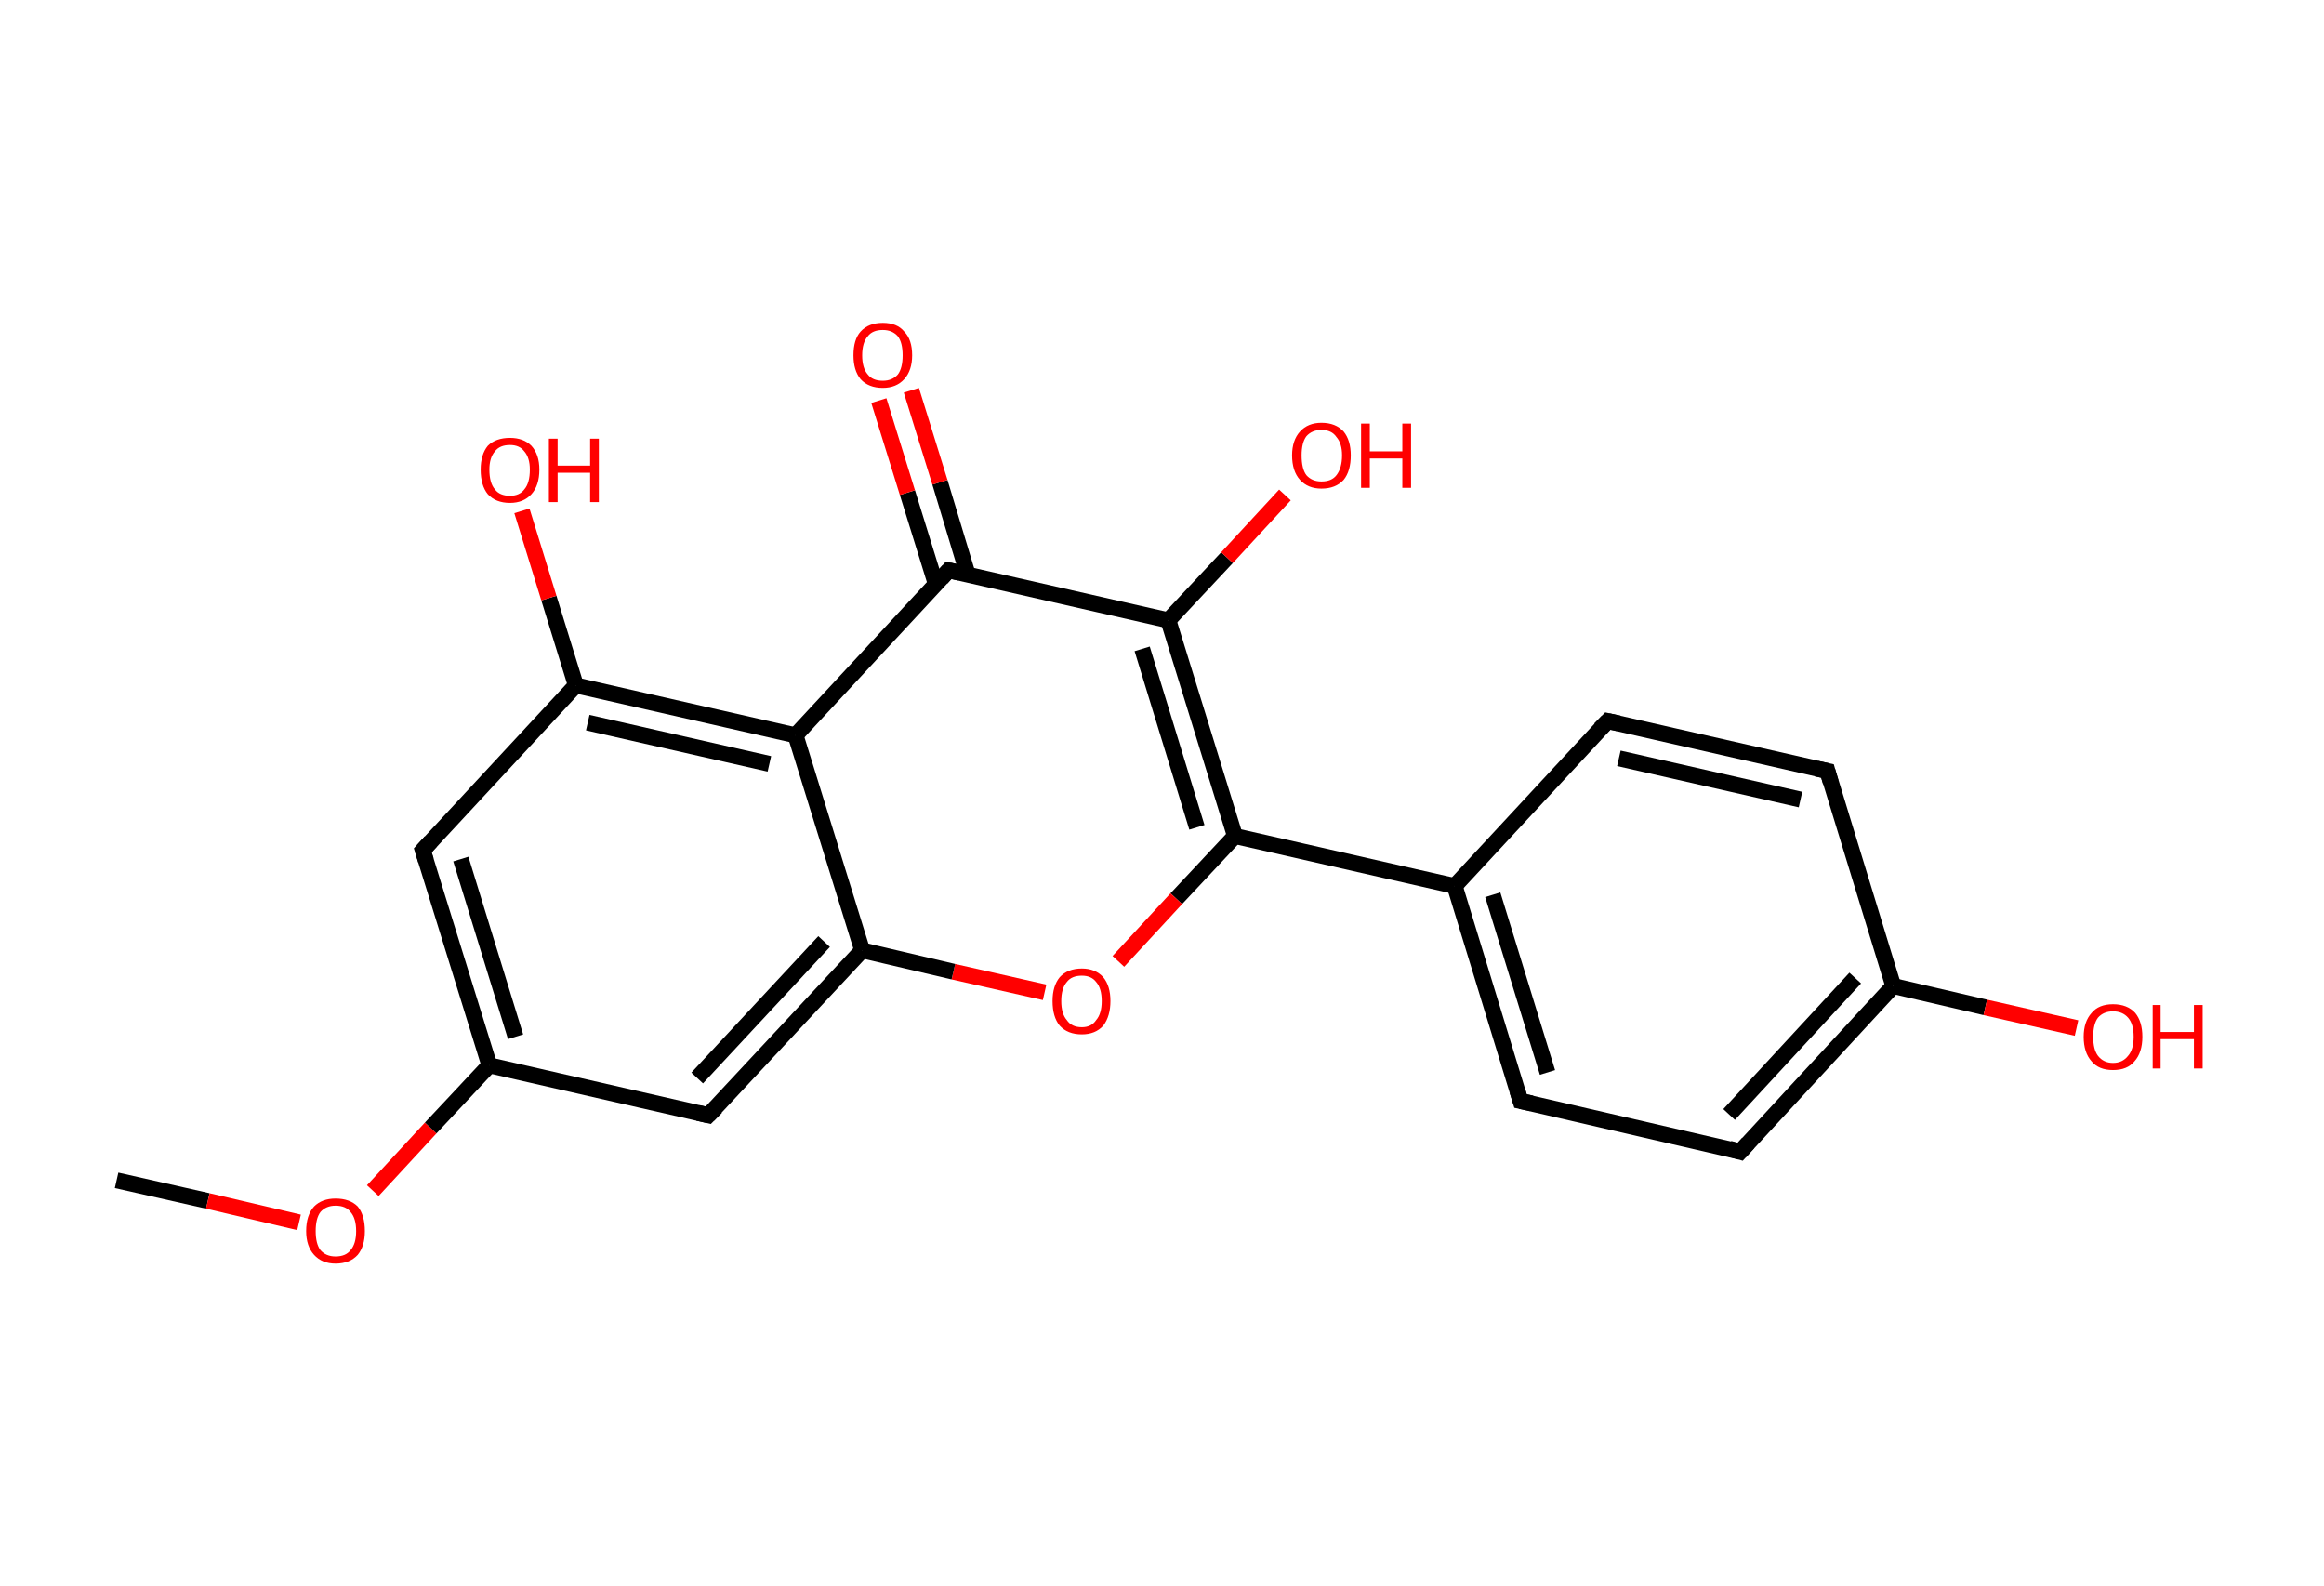 <?xml version='1.0' encoding='ASCII' standalone='yes'?>
<svg xmlns="http://www.w3.org/2000/svg" xmlns:rdkit="http://www.rdkit.org/xml" xmlns:xlink="http://www.w3.org/1999/xlink" version="1.1" baseProfile="full" xml:space="preserve" width="293px" height="200px" viewBox="0 0 293 200">
<!-- END OF HEADER -->
<rect style="opacity:1.0;fill:#FFFFFF;stroke:none" width="293.0" height="200.0" x="0.0" y="0.0"> </rect>
<path class="bond-0 atom-0 atom-1" d="M 14.7,148.8 L 26.2,151.4" style="fill:none;fill-rule:evenodd;stroke:#000000;stroke-width:2.0px;stroke-linecap:butt;stroke-linejoin:miter;stroke-opacity:1"/>
<path class="bond-0 atom-0 atom-1" d="M 26.2,151.4 L 37.7,154.1" style="fill:none;fill-rule:evenodd;stroke:#FF0000;stroke-width:2.0px;stroke-linecap:butt;stroke-linejoin:miter;stroke-opacity:1"/>
<path class="bond-1 atom-1 atom-2" d="M 47.0,150.1 L 54.3,142.2" style="fill:none;fill-rule:evenodd;stroke:#FF0000;stroke-width:2.0px;stroke-linecap:butt;stroke-linejoin:miter;stroke-opacity:1"/>
<path class="bond-1 atom-1 atom-2" d="M 54.3,142.2 L 61.7,134.3" style="fill:none;fill-rule:evenodd;stroke:#000000;stroke-width:2.0px;stroke-linecap:butt;stroke-linejoin:miter;stroke-opacity:1"/>
<path class="bond-2 atom-2 atom-3" d="M 61.7,134.3 L 53.3,107.2" style="fill:none;fill-rule:evenodd;stroke:#000000;stroke-width:2.0px;stroke-linecap:butt;stroke-linejoin:miter;stroke-opacity:1"/>
<path class="bond-2 atom-2 atom-3" d="M 65.0,130.7 L 58.1,108.3" style="fill:none;fill-rule:evenodd;stroke:#000000;stroke-width:2.0px;stroke-linecap:butt;stroke-linejoin:miter;stroke-opacity:1"/>
<path class="bond-3 atom-3 atom-4" d="M 53.3,107.2 L 72.6,86.4" style="fill:none;fill-rule:evenodd;stroke:#000000;stroke-width:2.0px;stroke-linecap:butt;stroke-linejoin:miter;stroke-opacity:1"/>
<path class="bond-4 atom-4 atom-5" d="M 72.6,86.4 L 69.2,75.4" style="fill:none;fill-rule:evenodd;stroke:#000000;stroke-width:2.0px;stroke-linecap:butt;stroke-linejoin:miter;stroke-opacity:1"/>
<path class="bond-4 atom-4 atom-5" d="M 69.2,75.4 L 65.8,64.4" style="fill:none;fill-rule:evenodd;stroke:#FF0000;stroke-width:2.0px;stroke-linecap:butt;stroke-linejoin:miter;stroke-opacity:1"/>
<path class="bond-5 atom-4 atom-6" d="M 72.6,86.4 L 100.3,92.7" style="fill:none;fill-rule:evenodd;stroke:#000000;stroke-width:2.0px;stroke-linecap:butt;stroke-linejoin:miter;stroke-opacity:1"/>
<path class="bond-5 atom-4 atom-6" d="M 74.1,91.1 L 97.0,96.3" style="fill:none;fill-rule:evenodd;stroke:#000000;stroke-width:2.0px;stroke-linecap:butt;stroke-linejoin:miter;stroke-opacity:1"/>
<path class="bond-6 atom-6 atom-7" d="M 100.3,92.7 L 119.6,71.9" style="fill:none;fill-rule:evenodd;stroke:#000000;stroke-width:2.0px;stroke-linecap:butt;stroke-linejoin:miter;stroke-opacity:1"/>
<path class="bond-7 atom-7 atom-8" d="M 122.0,72.4 L 118.5,60.8" style="fill:none;fill-rule:evenodd;stroke:#000000;stroke-width:2.0px;stroke-linecap:butt;stroke-linejoin:miter;stroke-opacity:1"/>
<path class="bond-7 atom-7 atom-8" d="M 118.5,60.8 L 114.9,49.2" style="fill:none;fill-rule:evenodd;stroke:#FF0000;stroke-width:2.0px;stroke-linecap:butt;stroke-linejoin:miter;stroke-opacity:1"/>
<path class="bond-7 atom-7 atom-8" d="M 118.0,73.7 L 114.4,62.1" style="fill:none;fill-rule:evenodd;stroke:#000000;stroke-width:2.0px;stroke-linecap:butt;stroke-linejoin:miter;stroke-opacity:1"/>
<path class="bond-7 atom-7 atom-8" d="M 114.4,62.1 L 110.8,50.5" style="fill:none;fill-rule:evenodd;stroke:#FF0000;stroke-width:2.0px;stroke-linecap:butt;stroke-linejoin:miter;stroke-opacity:1"/>
<path class="bond-8 atom-7 atom-9" d="M 119.6,71.9 L 147.3,78.2" style="fill:none;fill-rule:evenodd;stroke:#000000;stroke-width:2.0px;stroke-linecap:butt;stroke-linejoin:miter;stroke-opacity:1"/>
<path class="bond-9 atom-9 atom-10" d="M 147.3,78.2 L 154.7,70.3" style="fill:none;fill-rule:evenodd;stroke:#000000;stroke-width:2.0px;stroke-linecap:butt;stroke-linejoin:miter;stroke-opacity:1"/>
<path class="bond-9 atom-9 atom-10" d="M 154.7,70.3 L 162.0,62.4" style="fill:none;fill-rule:evenodd;stroke:#FF0000;stroke-width:2.0px;stroke-linecap:butt;stroke-linejoin:miter;stroke-opacity:1"/>
<path class="bond-10 atom-9 atom-11" d="M 147.3,78.2 L 155.7,105.4" style="fill:none;fill-rule:evenodd;stroke:#000000;stroke-width:2.0px;stroke-linecap:butt;stroke-linejoin:miter;stroke-opacity:1"/>
<path class="bond-10 atom-9 atom-11" d="M 144.0,81.8 L 150.9,104.3" style="fill:none;fill-rule:evenodd;stroke:#000000;stroke-width:2.0px;stroke-linecap:butt;stroke-linejoin:miter;stroke-opacity:1"/>
<path class="bond-11 atom-11 atom-12" d="M 155.7,105.4 L 183.4,111.7" style="fill:none;fill-rule:evenodd;stroke:#000000;stroke-width:2.0px;stroke-linecap:butt;stroke-linejoin:miter;stroke-opacity:1"/>
<path class="bond-12 atom-12 atom-13" d="M 183.4,111.7 L 191.7,138.8" style="fill:none;fill-rule:evenodd;stroke:#000000;stroke-width:2.0px;stroke-linecap:butt;stroke-linejoin:miter;stroke-opacity:1"/>
<path class="bond-12 atom-12 atom-13" d="M 188.2,112.8 L 195.1,135.2" style="fill:none;fill-rule:evenodd;stroke:#000000;stroke-width:2.0px;stroke-linecap:butt;stroke-linejoin:miter;stroke-opacity:1"/>
<path class="bond-13 atom-13 atom-14" d="M 191.7,138.8 L 219.4,145.2" style="fill:none;fill-rule:evenodd;stroke:#000000;stroke-width:2.0px;stroke-linecap:butt;stroke-linejoin:miter;stroke-opacity:1"/>
<path class="bond-14 atom-14 atom-15" d="M 219.4,145.2 L 238.7,124.3" style="fill:none;fill-rule:evenodd;stroke:#000000;stroke-width:2.0px;stroke-linecap:butt;stroke-linejoin:miter;stroke-opacity:1"/>
<path class="bond-14 atom-14 atom-15" d="M 218.0,140.5 L 233.9,123.3" style="fill:none;fill-rule:evenodd;stroke:#000000;stroke-width:2.0px;stroke-linecap:butt;stroke-linejoin:miter;stroke-opacity:1"/>
<path class="bond-15 atom-15 atom-16" d="M 238.7,124.3 L 250.3,127.0" style="fill:none;fill-rule:evenodd;stroke:#000000;stroke-width:2.0px;stroke-linecap:butt;stroke-linejoin:miter;stroke-opacity:1"/>
<path class="bond-15 atom-15 atom-16" d="M 250.3,127.0 L 261.8,129.6" style="fill:none;fill-rule:evenodd;stroke:#FF0000;stroke-width:2.0px;stroke-linecap:butt;stroke-linejoin:miter;stroke-opacity:1"/>
<path class="bond-16 atom-15 atom-17" d="M 238.7,124.3 L 230.4,97.2" style="fill:none;fill-rule:evenodd;stroke:#000000;stroke-width:2.0px;stroke-linecap:butt;stroke-linejoin:miter;stroke-opacity:1"/>
<path class="bond-17 atom-17 atom-18" d="M 230.4,97.2 L 202.7,90.9" style="fill:none;fill-rule:evenodd;stroke:#000000;stroke-width:2.0px;stroke-linecap:butt;stroke-linejoin:miter;stroke-opacity:1"/>
<path class="bond-17 atom-17 atom-18" d="M 227.0,100.8 L 204.1,95.6" style="fill:none;fill-rule:evenodd;stroke:#000000;stroke-width:2.0px;stroke-linecap:butt;stroke-linejoin:miter;stroke-opacity:1"/>
<path class="bond-18 atom-11 atom-19" d="M 155.7,105.4 L 148.3,113.3" style="fill:none;fill-rule:evenodd;stroke:#000000;stroke-width:2.0px;stroke-linecap:butt;stroke-linejoin:miter;stroke-opacity:1"/>
<path class="bond-18 atom-11 atom-19" d="M 148.3,113.3 L 141.0,121.2" style="fill:none;fill-rule:evenodd;stroke:#FF0000;stroke-width:2.0px;stroke-linecap:butt;stroke-linejoin:miter;stroke-opacity:1"/>
<path class="bond-19 atom-19 atom-20" d="M 131.7,125.1 L 120.2,122.5" style="fill:none;fill-rule:evenodd;stroke:#FF0000;stroke-width:2.0px;stroke-linecap:butt;stroke-linejoin:miter;stroke-opacity:1"/>
<path class="bond-19 atom-19 atom-20" d="M 120.2,122.5 L 108.7,119.8" style="fill:none;fill-rule:evenodd;stroke:#000000;stroke-width:2.0px;stroke-linecap:butt;stroke-linejoin:miter;stroke-opacity:1"/>
<path class="bond-20 atom-20 atom-21" d="M 108.7,119.8 L 89.3,140.6" style="fill:none;fill-rule:evenodd;stroke:#000000;stroke-width:2.0px;stroke-linecap:butt;stroke-linejoin:miter;stroke-opacity:1"/>
<path class="bond-20 atom-20 atom-21" d="M 103.9,118.7 L 87.9,135.9" style="fill:none;fill-rule:evenodd;stroke:#000000;stroke-width:2.0px;stroke-linecap:butt;stroke-linejoin:miter;stroke-opacity:1"/>
<path class="bond-21 atom-21 atom-2" d="M 89.3,140.6 L 61.7,134.3" style="fill:none;fill-rule:evenodd;stroke:#000000;stroke-width:2.0px;stroke-linecap:butt;stroke-linejoin:miter;stroke-opacity:1"/>
<path class="bond-22 atom-20 atom-6" d="M 108.7,119.8 L 100.3,92.7" style="fill:none;fill-rule:evenodd;stroke:#000000;stroke-width:2.0px;stroke-linecap:butt;stroke-linejoin:miter;stroke-opacity:1"/>
<path class="bond-23 atom-18 atom-12" d="M 202.7,90.9 L 183.4,111.7" style="fill:none;fill-rule:evenodd;stroke:#000000;stroke-width:2.0px;stroke-linecap:butt;stroke-linejoin:miter;stroke-opacity:1"/>
<path d="M 53.7,108.5 L 53.3,107.2 L 54.3,106.1" style="fill:none;stroke:#000000;stroke-width:2.0px;stroke-linecap:butt;stroke-linejoin:miter;stroke-opacity:1;"/>
<path d="M 118.7,72.9 L 119.6,71.9 L 121.0,72.2" style="fill:none;stroke:#000000;stroke-width:2.0px;stroke-linecap:butt;stroke-linejoin:miter;stroke-opacity:1;"/>
<path d="M 191.3,137.5 L 191.7,138.8 L 193.1,139.1" style="fill:none;stroke:#000000;stroke-width:2.0px;stroke-linecap:butt;stroke-linejoin:miter;stroke-opacity:1;"/>
<path d="M 218.0,144.8 L 219.4,145.2 L 220.4,144.1" style="fill:none;stroke:#000000;stroke-width:2.0px;stroke-linecap:butt;stroke-linejoin:miter;stroke-opacity:1;"/>
<path d="M 230.8,98.6 L 230.4,97.2 L 229.0,96.9" style="fill:none;stroke:#000000;stroke-width:2.0px;stroke-linecap:butt;stroke-linejoin:miter;stroke-opacity:1;"/>
<path d="M 204.1,91.2 L 202.7,90.9 L 201.7,91.9" style="fill:none;stroke:#000000;stroke-width:2.0px;stroke-linecap:butt;stroke-linejoin:miter;stroke-opacity:1;"/>
<path d="M 90.3,139.6 L 89.3,140.6 L 88.0,140.3" style="fill:none;stroke:#000000;stroke-width:2.0px;stroke-linecap:butt;stroke-linejoin:miter;stroke-opacity:1;"/>
<path class="atom-1" d="M 38.6 155.2 Q 38.6 153.2, 39.6 152.1 Q 40.6 151.1, 42.3 151.1 Q 44.1 151.1, 45.1 152.1 Q 46.0 153.2, 46.0 155.2 Q 46.0 157.1, 45.1 158.2 Q 44.1 159.3, 42.3 159.3 Q 40.6 159.3, 39.6 158.2 Q 38.6 157.1, 38.6 155.2 M 42.3 158.4 Q 43.6 158.4, 44.2 157.6 Q 44.9 156.8, 44.9 155.2 Q 44.9 153.6, 44.2 152.8 Q 43.6 152.0, 42.3 152.0 Q 41.1 152.0, 40.4 152.8 Q 39.8 153.6, 39.8 155.2 Q 39.8 156.8, 40.4 157.6 Q 41.1 158.4, 42.3 158.4 " fill="#FF0000"/>
<path class="atom-5" d="M 60.6 59.2 Q 60.6 57.3, 61.5 56.2 Q 62.5 55.2, 64.3 55.2 Q 66.0 55.2, 67.0 56.2 Q 68.0 57.3, 68.0 59.2 Q 68.0 61.2, 67.0 62.3 Q 66.0 63.4, 64.3 63.4 Q 62.5 63.4, 61.5 62.3 Q 60.6 61.2, 60.6 59.2 M 64.3 62.5 Q 65.5 62.5, 66.1 61.7 Q 66.8 60.9, 66.8 59.2 Q 66.8 57.7, 66.1 56.9 Q 65.5 56.1, 64.3 56.1 Q 63.0 56.1, 62.4 56.9 Q 61.7 57.7, 61.7 59.2 Q 61.7 60.9, 62.4 61.7 Q 63.0 62.5, 64.3 62.5 " fill="#FF0000"/>
<path class="atom-5" d="M 69.2 55.3 L 70.3 55.3 L 70.3 58.7 L 74.4 58.7 L 74.4 55.3 L 75.5 55.3 L 75.5 63.3 L 74.4 63.3 L 74.4 59.6 L 70.3 59.6 L 70.3 63.3 L 69.2 63.3 L 69.2 55.3 " fill="#FF0000"/>
<path class="atom-8" d="M 107.6 44.8 Q 107.6 42.8, 108.5 41.8 Q 109.5 40.7, 111.3 40.7 Q 113.1 40.7, 114.0 41.8 Q 115.0 42.8, 115.0 44.8 Q 115.0 46.7, 114.0 47.8 Q 113.0 48.9, 111.3 48.9 Q 109.5 48.9, 108.5 47.8 Q 107.6 46.7, 107.6 44.8 M 111.3 48.0 Q 112.5 48.0, 113.2 47.2 Q 113.8 46.4, 113.8 44.8 Q 113.8 43.2, 113.2 42.4 Q 112.5 41.6, 111.3 41.6 Q 110.0 41.6, 109.4 42.4 Q 108.7 43.2, 108.7 44.8 Q 108.7 46.4, 109.4 47.2 Q 110.0 48.0, 111.3 48.0 " fill="#FF0000"/>
<path class="atom-10" d="M 162.9 57.4 Q 162.9 55.5, 163.9 54.4 Q 164.9 53.3, 166.6 53.3 Q 168.4 53.3, 169.4 54.4 Q 170.3 55.5, 170.3 57.4 Q 170.3 59.4, 169.4 60.5 Q 168.4 61.6, 166.6 61.6 Q 164.9 61.6, 163.9 60.5 Q 162.9 59.4, 162.9 57.4 M 166.6 60.7 Q 167.9 60.7, 168.5 59.9 Q 169.2 59.0, 169.2 57.4 Q 169.2 55.9, 168.5 55.1 Q 167.9 54.2, 166.6 54.2 Q 165.4 54.2, 164.7 55.0 Q 164.1 55.8, 164.1 57.4 Q 164.1 59.1, 164.7 59.9 Q 165.4 60.7, 166.6 60.7 " fill="#FF0000"/>
<path class="atom-10" d="M 171.6 53.4 L 172.7 53.4 L 172.7 56.9 L 176.8 56.9 L 176.8 53.4 L 177.9 53.4 L 177.9 61.5 L 176.8 61.5 L 176.8 57.8 L 172.7 57.8 L 172.7 61.5 L 171.6 61.5 L 171.6 53.4 " fill="#FF0000"/>
<path class="atom-16" d="M 262.7 130.7 Q 262.7 128.8, 263.7 127.7 Q 264.6 126.6, 266.4 126.6 Q 268.2 126.6, 269.2 127.7 Q 270.1 128.8, 270.1 130.7 Q 270.1 132.7, 269.1 133.8 Q 268.2 134.9, 266.4 134.9 Q 264.6 134.9, 263.7 133.8 Q 262.7 132.7, 262.7 130.7 M 266.4 134.0 Q 267.6 134.0, 268.3 133.1 Q 269.0 132.3, 269.0 130.7 Q 269.0 129.1, 268.3 128.3 Q 267.6 127.5, 266.4 127.5 Q 265.2 127.5, 264.5 128.3 Q 263.9 129.1, 263.9 130.7 Q 263.9 132.3, 264.5 133.1 Q 265.2 134.0, 266.4 134.0 " fill="#FF0000"/>
<path class="atom-16" d="M 271.4 126.7 L 272.4 126.7 L 272.4 130.1 L 276.6 130.1 L 276.6 126.7 L 277.7 126.7 L 277.7 134.7 L 276.6 134.7 L 276.6 131.0 L 272.4 131.0 L 272.4 134.7 L 271.4 134.7 L 271.4 126.7 " fill="#FF0000"/>
<path class="atom-19" d="M 132.7 126.2 Q 132.7 124.3, 133.6 123.2 Q 134.6 122.1, 136.4 122.1 Q 138.1 122.1, 139.1 123.2 Q 140.0 124.3, 140.0 126.2 Q 140.0 128.1, 139.1 129.3 Q 138.1 130.4, 136.4 130.4 Q 134.6 130.4, 133.6 129.3 Q 132.7 128.2, 132.7 126.2 M 136.4 129.5 Q 137.6 129.5, 138.2 128.6 Q 138.9 127.8, 138.9 126.2 Q 138.9 124.6, 138.2 123.8 Q 137.6 123.0, 136.4 123.0 Q 135.1 123.0, 134.5 123.8 Q 133.8 124.6, 133.8 126.2 Q 133.8 127.8, 134.5 128.6 Q 135.1 129.5, 136.4 129.5 " fill="#FF0000"/>
</svg>
